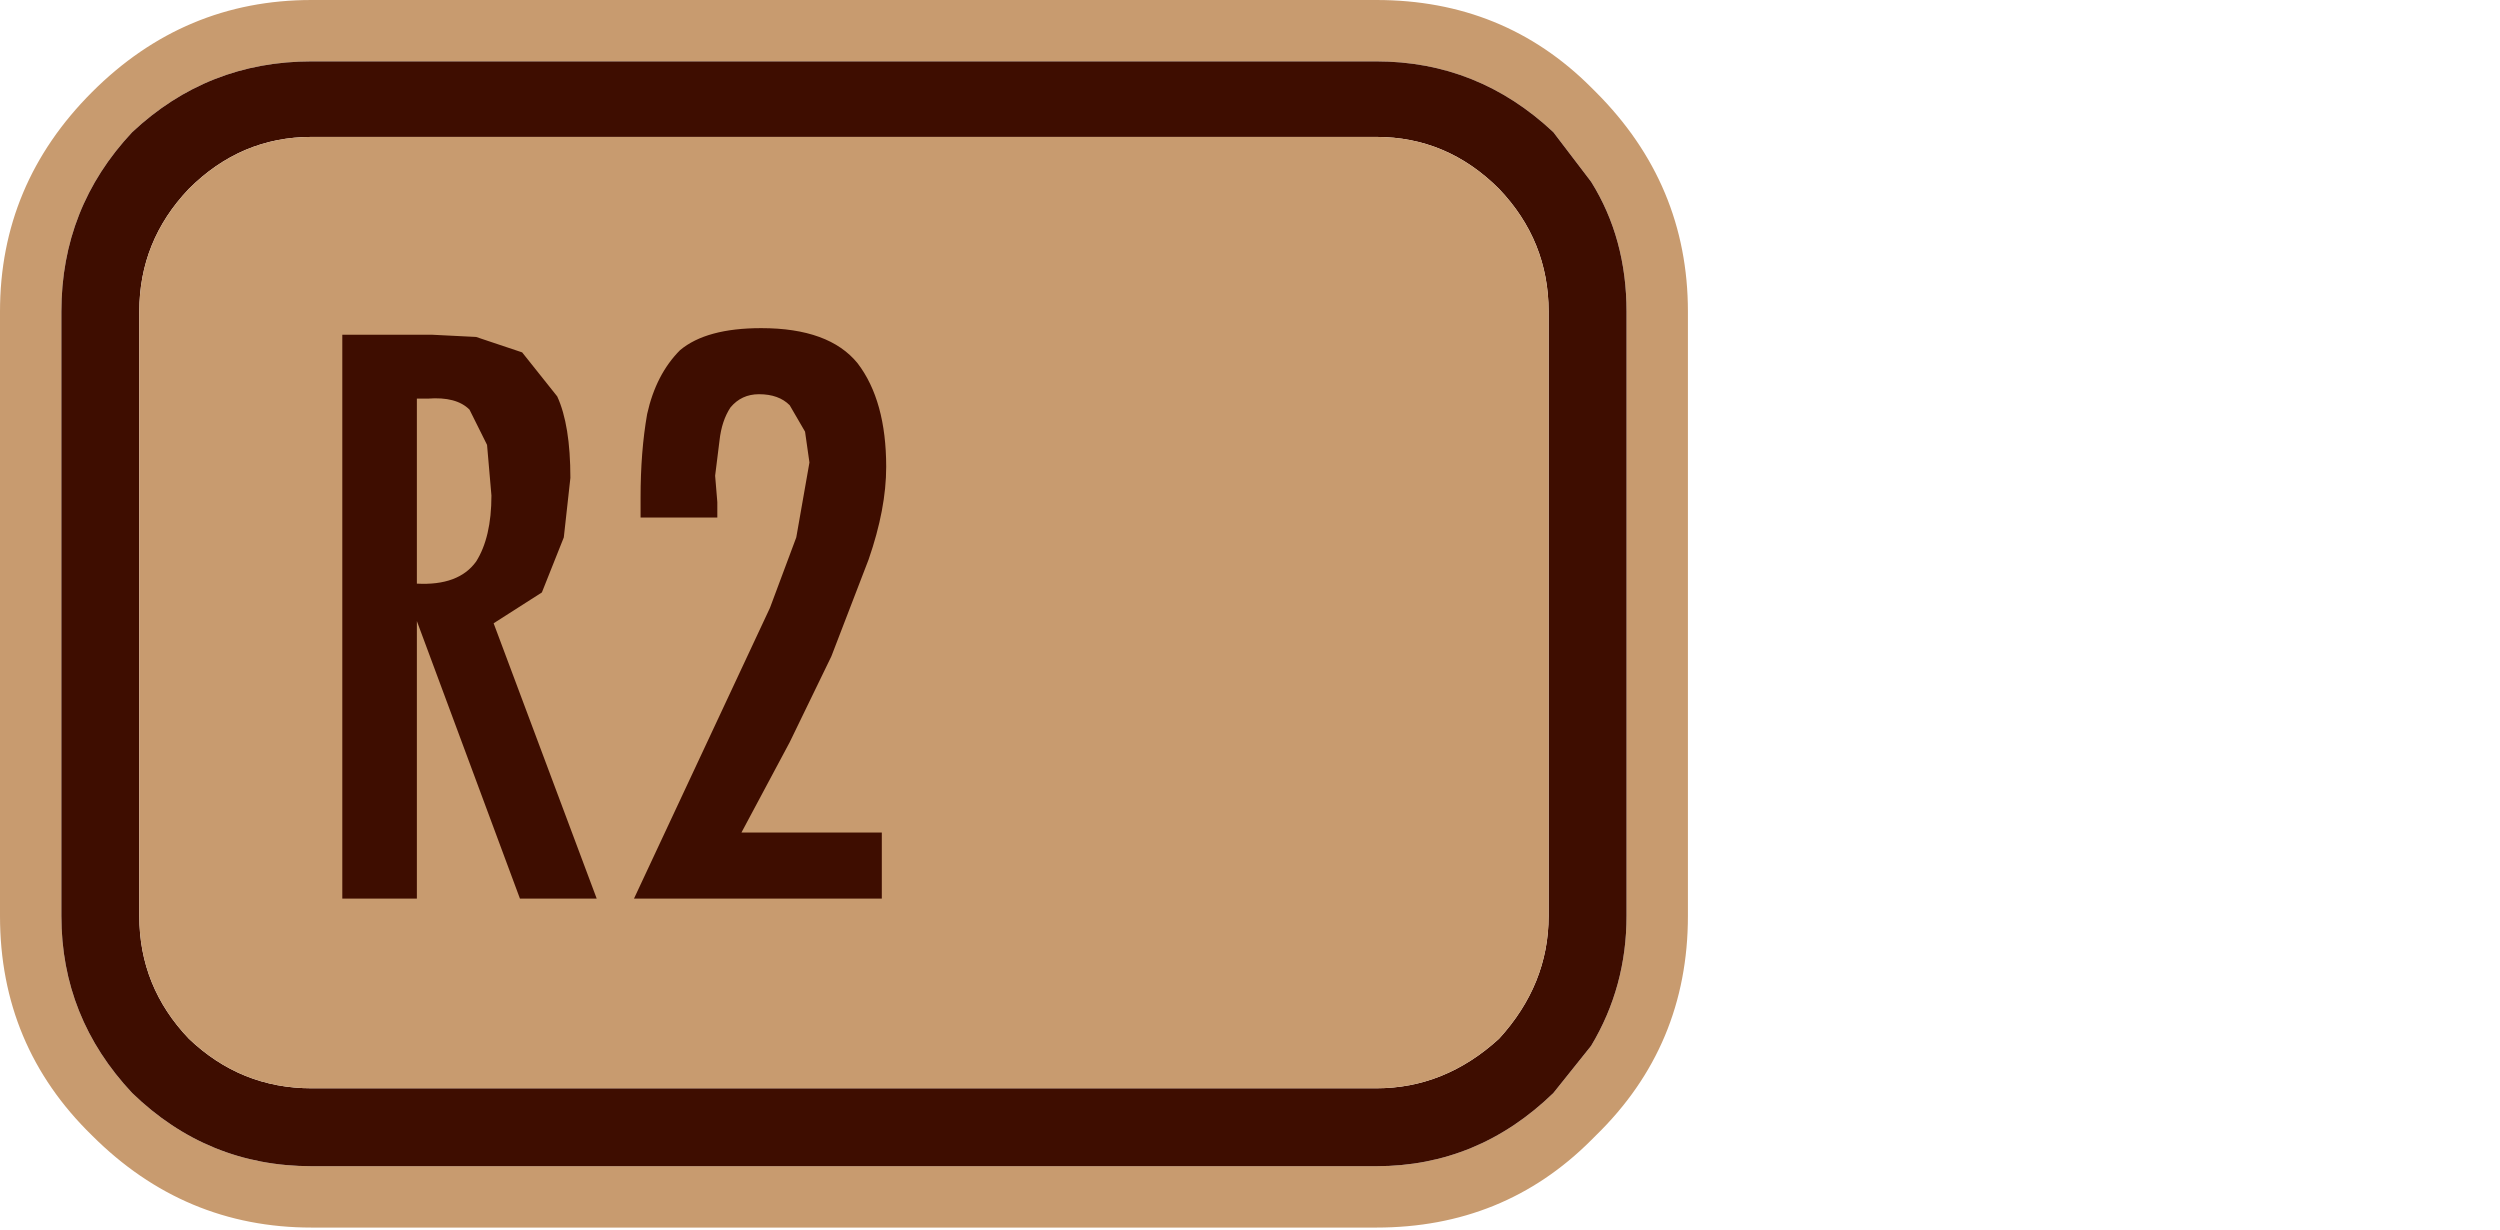 <?xml version="1.0" encoding="UTF-8" standalone="no"?>
<svg xmlns:ffdec="https://www.free-decompiler.com/flash" xmlns:xlink="http://www.w3.org/1999/xlink" ffdec:objectType="frame" height="26.05px" width="52.95px" xmlns="http://www.w3.org/2000/svg">
  <g transform="matrix(1.0, 0.0, 0.0, 1.0, 0.0, 0.0)">
    <use ffdec:characterId="1" height="26.0" transform="matrix(1.0, 0.0, 0.0, 1.0, 0.0, 0.0)" width="35.75" xlink:href="#shape0"/>
    <use ffdec:characterId="142" height="12.95" transform="matrix(0.929, 0.0, 0.0, 0.933, 7.25, 6.95)" width="12.4" xlink:href="#shape1"/>
  </g>
  <defs>
    <g id="shape0" transform="matrix(1.0, 0.0, 0.0, 1.0, 0.0, 0.0)">
      <path d="M33.8 1.95 Q35.75 3.9 35.75 6.6 L35.75 19.4 Q35.75 22.15 33.8 24.05 L33.7 24.15 Q31.85 26.0 29.15 26.0 L6.6 26.0 Q3.9 26.0 1.95 24.05 0.0 22.15 0.0 19.4 L0.0 6.6 Q0.0 3.9 1.95 1.95 3.9 0.0 6.6 0.0 L29.15 0.0 Q31.85 0.0 33.7 1.85 L33.8 1.95 M32.9 2.8 Q31.3 1.3 29.15 1.3 L6.6 1.3 Q4.4 1.3 2.8 2.8 1.3 4.4 1.3 6.6 L1.3 19.4 Q1.3 21.55 2.8 23.15 4.4 24.7 6.6 24.7 L29.15 24.7 Q31.3 24.7 32.9 23.15 L33.7 22.15 Q34.45 20.9 34.45 19.4 L34.45 6.6 Q34.45 5.05 33.7 3.85 L32.9 2.8" fill="#c89b6f" fill-rule="evenodd" stroke="none"/>
      <path d="M33.7 3.85 Q34.45 5.05 34.45 6.6 L34.45 19.4 Q34.45 20.9 33.7 22.15 L32.9 23.15 Q31.3 24.7 29.15 24.7 L6.6 24.7 Q4.4 24.7 2.8 23.15 1.3 21.55 1.3 19.4 L1.3 6.6 Q1.3 4.4 2.8 2.8 4.4 1.3 6.6 1.3 L29.15 1.3 Q31.3 1.3 32.9 2.8 L33.7 3.85 M31.75 4.0 Q30.65 2.9 29.15 2.9 L6.6 2.9 Q5.1 2.9 4.0 4.0 2.95 5.1 2.95 6.6 L2.95 19.4 Q2.95 20.9 4.0 22.0 5.1 23.05 6.6 23.05 L29.15 23.05 Q30.6 23.05 31.75 22.0 32.8 20.85 32.8 19.4 L32.8 6.6 Q32.8 5.1 31.75 4.0" fill="#3e0d00" fill-rule="evenodd" stroke="none"/>
      <path d="M32.8 6.6 L32.8 19.4 Q32.8 20.85 31.75 22.0 30.6 23.05 29.15 23.05 L6.6 23.05 Q5.1 23.05 4.0 22.0 2.95 20.9 2.95 19.4 L2.95 6.6 Q2.95 5.1 4.0 4.0 5.1 2.9 6.6 2.9 L29.15 2.9 Q30.65 2.9 31.75 4.0 32.8 5.1 32.8 6.6" fill="#c89b6f" fill-rule="evenodd" stroke="none"/>
    </g>
    <g id="shape1" transform="matrix(1.0, 0.0, 0.0, 1.0, 0.0, 0.0)">
      <path d="M3.3 2.65 L2.9 1.85 Q2.6 1.55 1.95 1.6 L1.7 1.6 1.7 5.8 Q2.65 5.85 3.05 5.3 3.4 4.75 3.4 3.8 L3.3 2.65 M3.05 0.2 L4.1 0.55 4.9 1.55 Q5.2 2.2 5.2 3.4 L5.05 4.75 4.55 6.0 3.45 6.7 5.8 12.95 4.05 12.95 1.7 6.65 1.7 12.95 0.0 12.95 0.0 0.15 2.05 0.15 3.05 0.2 M11.75 0.8 Q12.4 1.65 12.4 3.15 12.4 4.1 12.0 5.25 L11.15 7.45 10.2 9.4 9.1 11.45 12.3 11.45 12.3 12.95 6.65 12.95 9.75 6.35 10.35 4.75 10.65 3.05 10.55 2.35 10.2 1.75 Q9.95 1.5 9.5 1.5 9.1 1.5 8.85 1.8 8.65 2.1 8.6 2.55 L8.5 3.35 8.55 3.95 8.55 4.3 6.8 4.3 6.8 3.85 Q6.8 2.8 6.95 1.95 7.15 1.05 7.7 0.5 8.3 0.0 9.55 0.0 11.1 0.0 11.75 0.8" fill="#3e0d00" fill-rule="evenodd" stroke="none"/>
    </g>
  </defs>
</svg>
